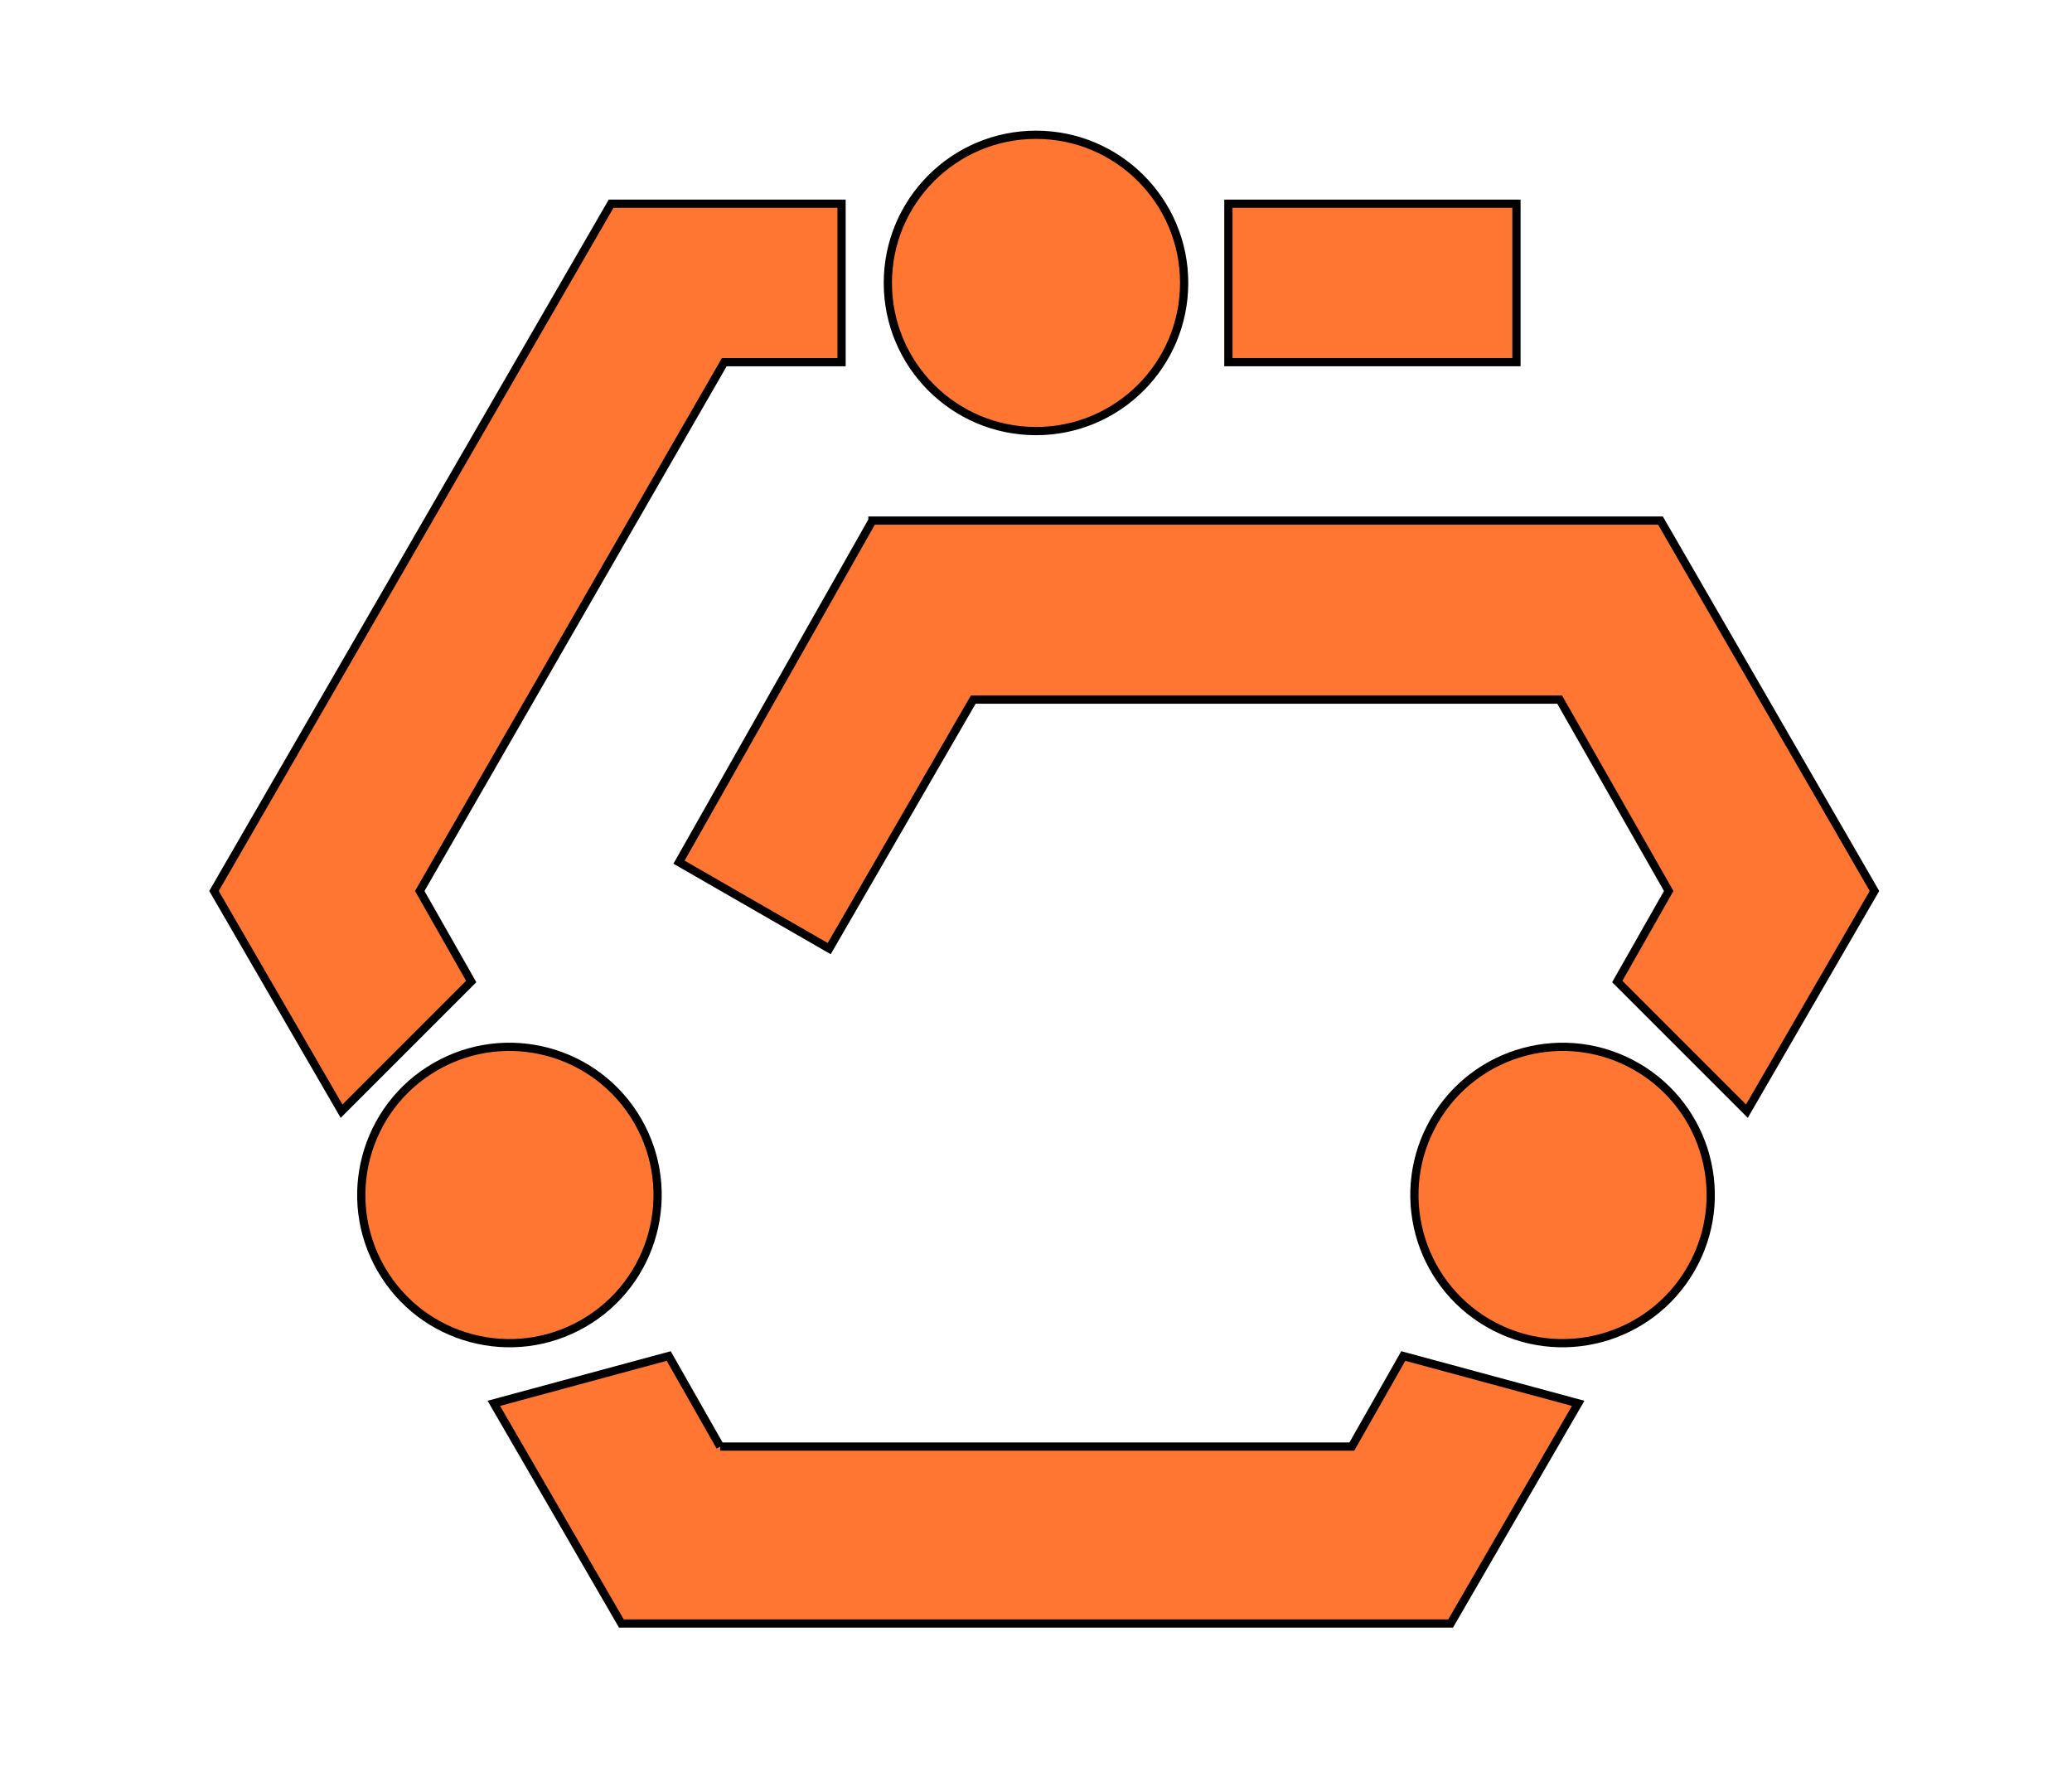 <svg xmlns="http://www.w3.org/2000/svg"
    viewBox="0 0 1007 866"
    xmlns:cc="http://creativecommons.org/ns#"
    xmlns:xlink="http://www.w3.org/1999/xlink"
>
<style>
* {
    stroke: #000;
    stroke-width: 4;
    fill: #ff7633;
}
</style>

<!--Outmost tail-->
<rect x="597" y="99" width="140" height="77" />

<!--NW trail-->
<path d="
    m   409,99
        -112,0
        -193,334
        62,107
        63,-63
        -25,-44
        148,-257
        57,0
    z"
/>

<!--S trail-->
<path d="
    m   350,703
        307,0
        25,-44
        85,23
        -62,107
        -403,0
        -62,-107
        85,-23
        25,44
    z"
/>

<!--Center trail-->
<path d="
    m   424,253
        383,0
        104,180
        -62,107
        -63,-63
        25,-44
        -53,-93
        -285,0
        -70,121
        -73,-42
        94,-166
    z"
/>

<!--N Orb-->
<circle id="c"
    cx="503.5" cy="137.5" r="72"
/>

<!--SE Orb-->
<use xlink:href="#c"
    transform="rotate(120, 503.5, 433)"
/>

<!--SW Orb-->
<use xlink:href="#c"
    transform="rotate(240, 503.5, 433)"
/>

</svg>